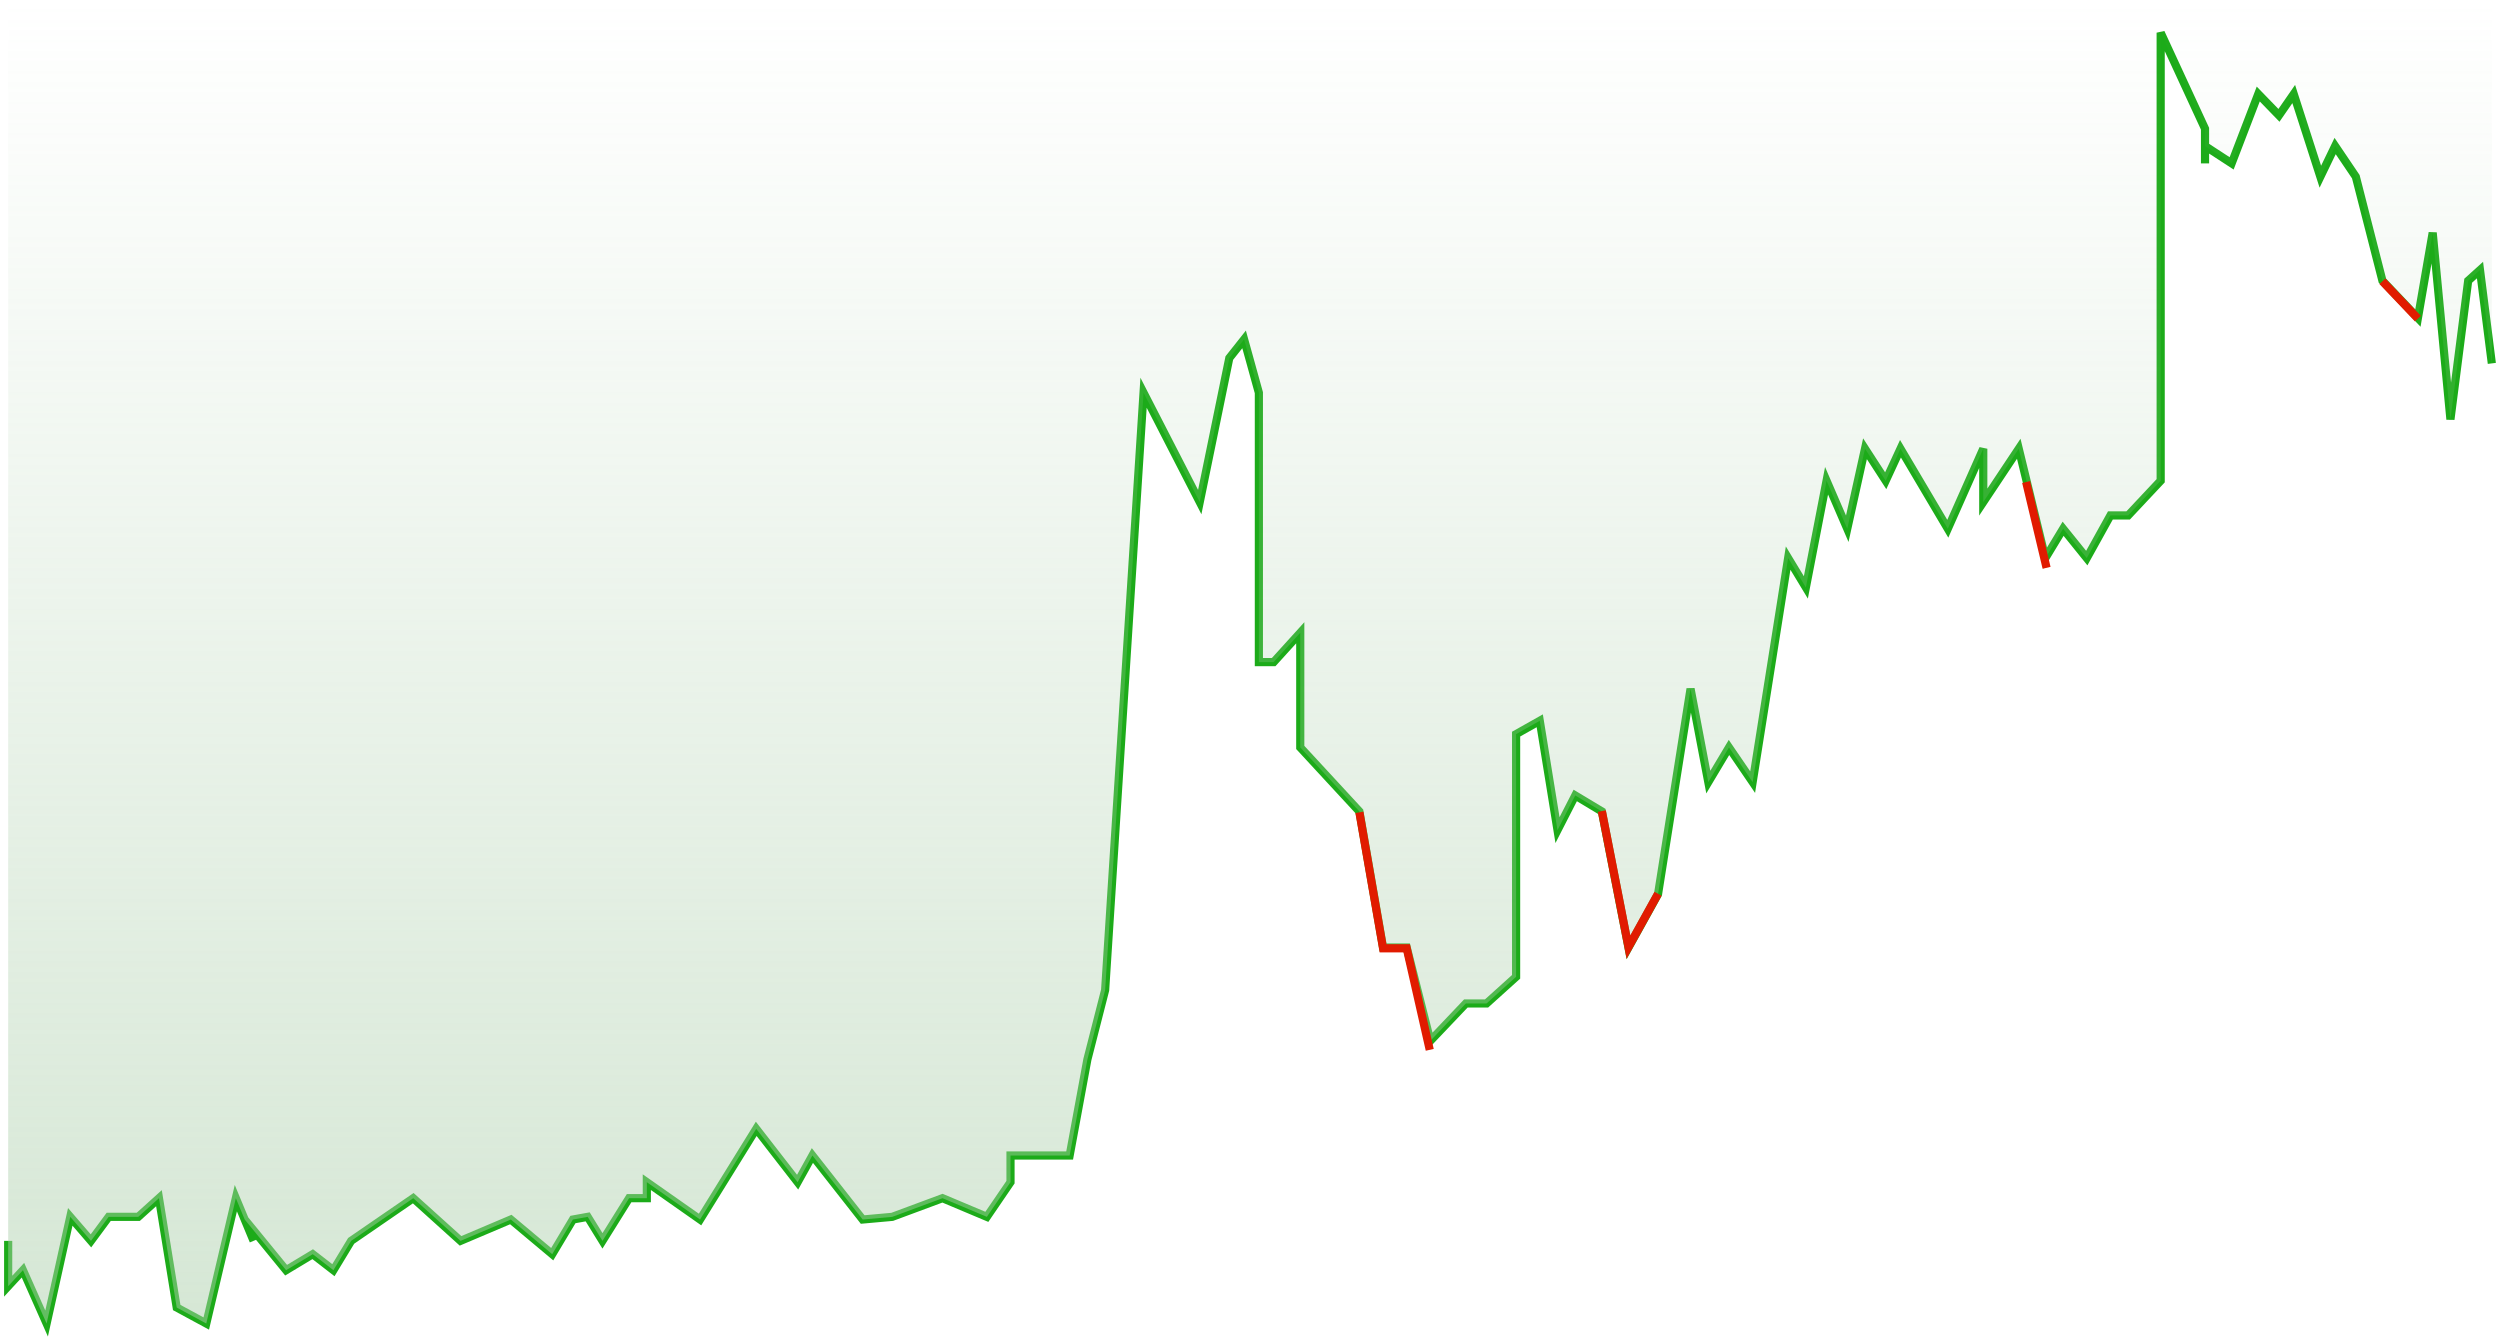 <svg width="306" height="164" viewBox="0 0 306 164" fill="none" xmlns="http://www.w3.org/2000/svg">
<path d="M1 151.88V157.43L2.81 155.471L5.705 162L8.6 148.942L11.133 151.88L13.305 148.942H16.924L19.457 146.657L21.629 160.041L25.248 162L28.867 146.657L29.952 149.269M31.038 151.88L29.952 149.269M29.952 149.269L35.019 155.471L38.276 153.512L40.809 155.471L42.981 151.88L50.581 146.657L56.371 151.88L62.524 149.269L67.591 153.512L70.124 149.269L71.933 148.942L73.743 151.88L77 146.657H79.171V144.698L85.686 149.269L92.562 138.169L97.629 144.698L99.438 141.434L105.59 149.269L109.21 148.942L115.362 146.657L120.79 148.942L123.686 144.698V141.434H130.924L133.095 129.682L135.267 121.194L139.971 48.07L146.848 61.455L150.467 43.826L152.276 41.541L154.086 48.07V81.041H155.895L159.152 77.45V91.488L166.39 99.322L169.286 115.971H172.181L175.076 127.397L179.419 122.826H181.952L185.571 119.562V89.855L188.467 88.223L190.638 101.607L192.81 97.364L196.067 99.322L199.324 115.971L202.943 109.442L206.924 84.306L209.095 95.731L211.629 91.488L214.524 95.731L218.867 68.31L221.038 71.901L223.571 58.843L226.105 64.719L228.276 54.926L230.81 58.843L232.619 54.926L238.41 64.719L242.752 54.926V61.455L247.095 54.926L250.352 68.31L252.524 64.719L255.419 68.31L258.314 63.087H260.486L264.467 58.843V4L269.895 15.752V17.874M269.895 19.996V17.874M269.895 17.874L273.152 19.996L276.41 11.508L278.943 14.12L280.752 11.508L284.01 21.628L285.819 17.874L288.352 21.628L291.61 34.359L295.952 38.93L297.762 28.483L299.933 51.335L302.105 34.359L303.552 33.054L305 44.479" stroke="#1CAB19"/>
<path d="M1 157.43V151.88V0.5H305V44.479L303.552 33.054L302.105 34.359L299.933 51.335L297.762 28.483L295.952 38.93L291.61 34.359L288.352 21.628L285.819 17.874L284.01 21.628L280.752 11.508L278.943 14.12L276.41 11.508L273.152 19.996L269.895 17.874V15.752L264.467 4V58.843L260.486 63.087H258.314L255.419 68.31L252.524 64.719L250.352 68.31L247.095 54.926L242.752 61.455V54.926L238.41 64.719L232.619 54.926L230.81 58.843L228.276 54.926L226.105 64.719L223.571 58.843L221.038 71.901L218.867 68.31L214.524 95.731L211.629 91.488L209.095 95.731L206.924 84.306L202.943 109.442L199.324 115.971L196.067 99.322L192.81 97.364L190.638 101.607L188.467 88.223L185.571 89.855V119.562L181.952 122.826H179.419L175.076 127.397L172.181 115.971H169.286L166.39 99.322L159.152 91.488V77.45L155.895 81.041H154.086V48.07L152.276 41.541L150.467 43.826L146.848 61.455L139.971 48.07L135.267 121.194L133.095 129.682L130.924 141.434H123.686V144.698L120.79 148.942L115.362 146.657L109.21 148.942L105.59 149.269L99.438 141.434L97.629 144.698L92.562 138.169L85.686 149.269L79.171 144.698V146.657H77L73.743 151.88L71.933 148.942L70.124 149.269L67.591 153.512L62.524 149.269L56.371 151.88L50.581 146.657L42.981 151.88L40.809 155.471L38.276 153.512L35.019 155.471L29.952 149.269L28.867 146.657L25.248 162L21.629 160.041L19.457 146.657L16.924 148.942H13.305L11.133 151.88L8.6 148.942L5.705 162L2.81 155.471L1 157.43Z" fill="url(#paint0_linear_603_570)" fill-opacity="0.5"/>
<path d="M196.067 99.277L199.324 115.926L202.943 109.397M166.39 99.425L169.286 116.074H172.181L175 128.5M248 59L250.5 69.5M291.609 34.43L295.952 39" stroke="#E11B00"/>
<defs>
<linearGradient id="paint0_linear_603_570" x1="153" y1="0.5" x2="153" y2="162" gradientUnits="userSpaceOnUse">
<stop stop-color="#ACCFAB" stop-opacity="0"/>
<stop offset="1" stop-color="#ACCFAB"/>
</linearGradient>
</defs>
</svg>
